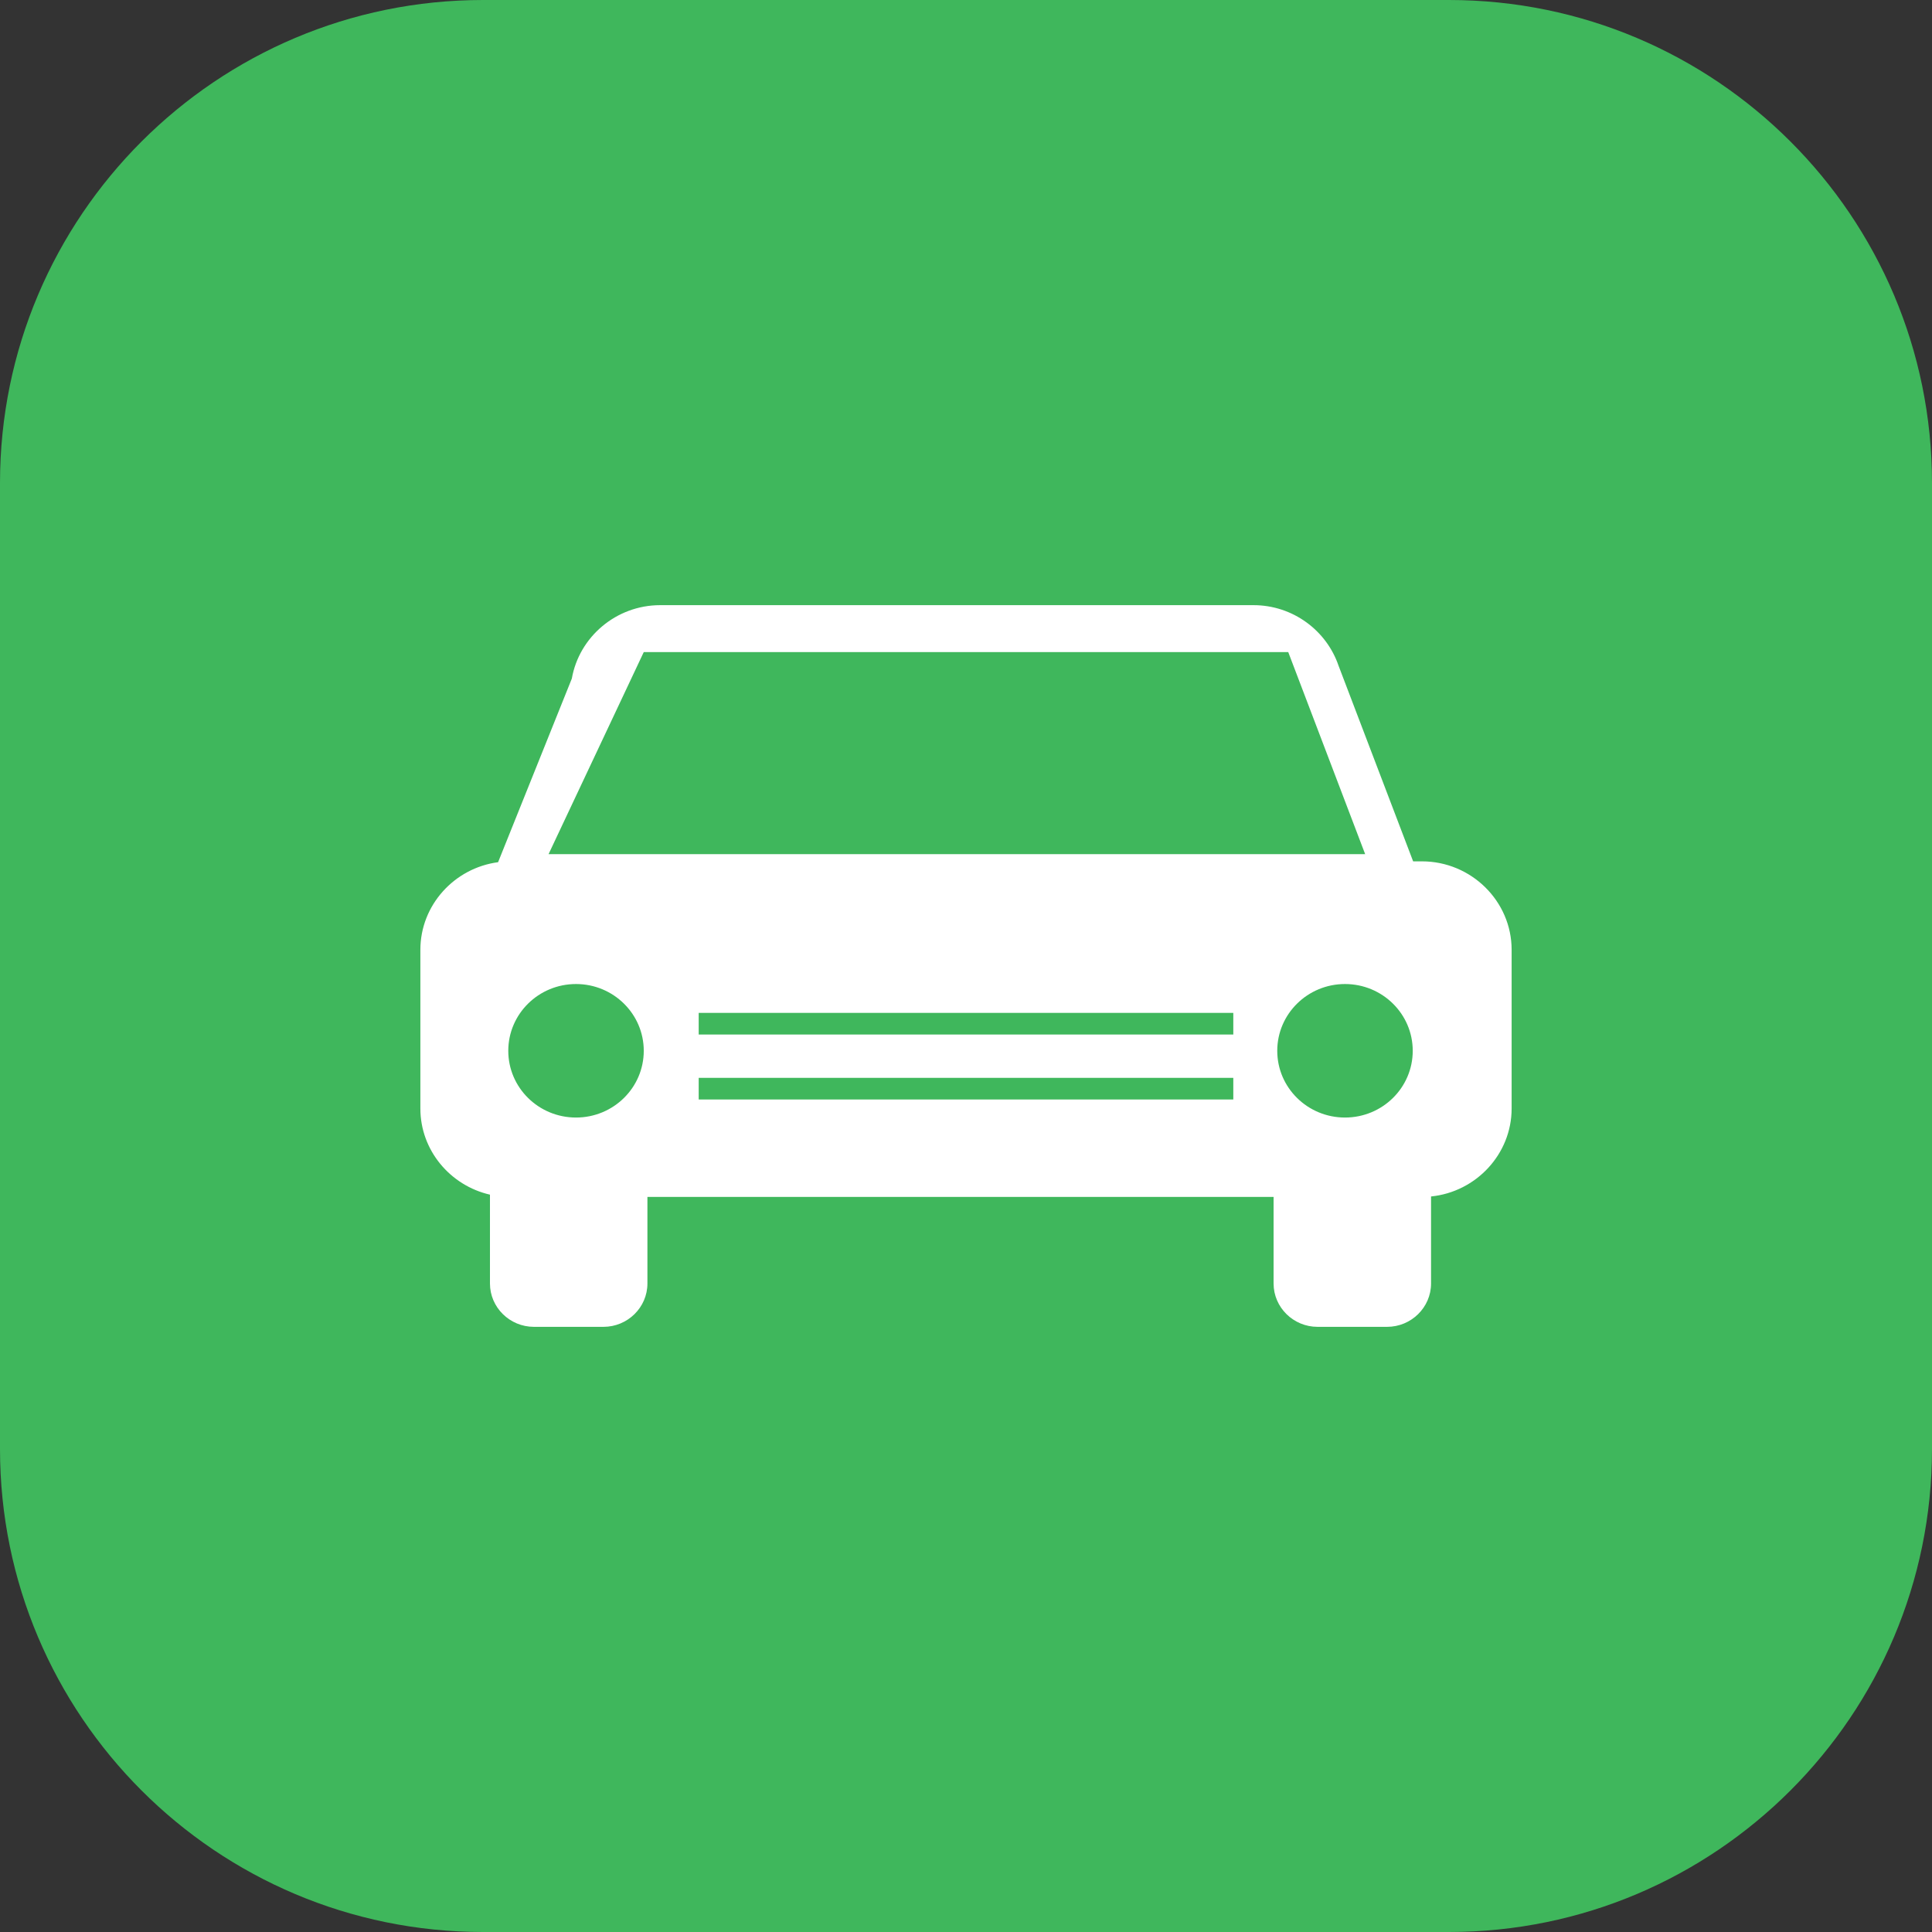 <?xml version="1.0" encoding="UTF-8" standalone="no"?><!DOCTYPE svg PUBLIC "-//W3C//DTD SVG 1.1//EN" "http://www.w3.org/Graphics/SVG/1.1/DTD/svg11.dtd"><svg width="100%" height="100%" viewBox="0 0 48 48" version="1.1" xmlns="http://www.w3.org/2000/svg" xmlns:xlink="http://www.w3.org/1999/xlink" xml:space="preserve" xmlns:serif="http://www.serif.com/" style="fill-rule:evenodd;clip-rule:evenodd;stroke-linejoin:round;stroke-miterlimit:2;"><rect x="0" y="0" width="48" height="48" fill="#333333" stroke="none"/><g><path d="M48,12c0,-6.623 -5.377,-12 -12,-12l-24,-0c-6.623,-0 -12,5.377 -12,12l0,24c0,6.623 5.377,12 12,12l24,-0c6.623,-0 12,-5.377 12,-12l0,-24Z" style="fill:#3fb75c;"/></g><path d="M33.416,27.765c-0.929,0 -1.683,-0.742 -1.683,-1.658c0,-0.916 0.754,-1.659 1.683,-1.659c0.93,0 1.683,0.743 1.683,1.659c0,0.916 -0.753,1.658 -1.683,1.658Zm-19.787,-6.544l2.365,-5.02l16.012,-0l1.911,5.02l-20.288,-0Zm17.012,4.482l-13.282,0l-0,-0.538l13.282,0l0,0.538Zm0,1.614l-13.282,-0l-0,-0.538l13.282,0l0,0.538Zm-16.33,0.448c-0.93,0 -1.683,-0.742 -1.683,-1.658c-0,-0.916 0.753,-1.659 1.683,-1.659c0.929,0 1.683,0.743 1.683,1.659c-0,0.916 -0.754,1.658 -1.683,1.658Zm21.016,-6.365l-0.218,0l-1.854,-4.863c-0.297,-0.87 -1.133,-1.502 -2.113,-1.502l-14.739,0c-1.097,0 -2.015,0.792 -2.196,1.824l-1.832,4.562c-1.086,0.144 -1.931,1.067 -1.931,2.176l0,3.944c0,1.039 0.742,1.914 1.729,2.14l-0,2.208c-0,0.592 0.491,1.076 1.092,1.076l1.728,-0c0.601,-0 1.092,-0.484 1.092,-1.076l-0,-2.152l15.557,0l0,2.152c0,0.592 0.491,1.076 1.092,1.076l1.728,-0c0.601,-0 1.092,-0.484 1.092,-1.076l0,-2.163c1.12,-0.113 2.002,-1.053 2.002,-2.185l-0,-3.944c-0,-1.208 -1.003,-2.197 -2.229,-2.197Z" style="fill:#fff;fill-rule:nonzero;"/></svg>